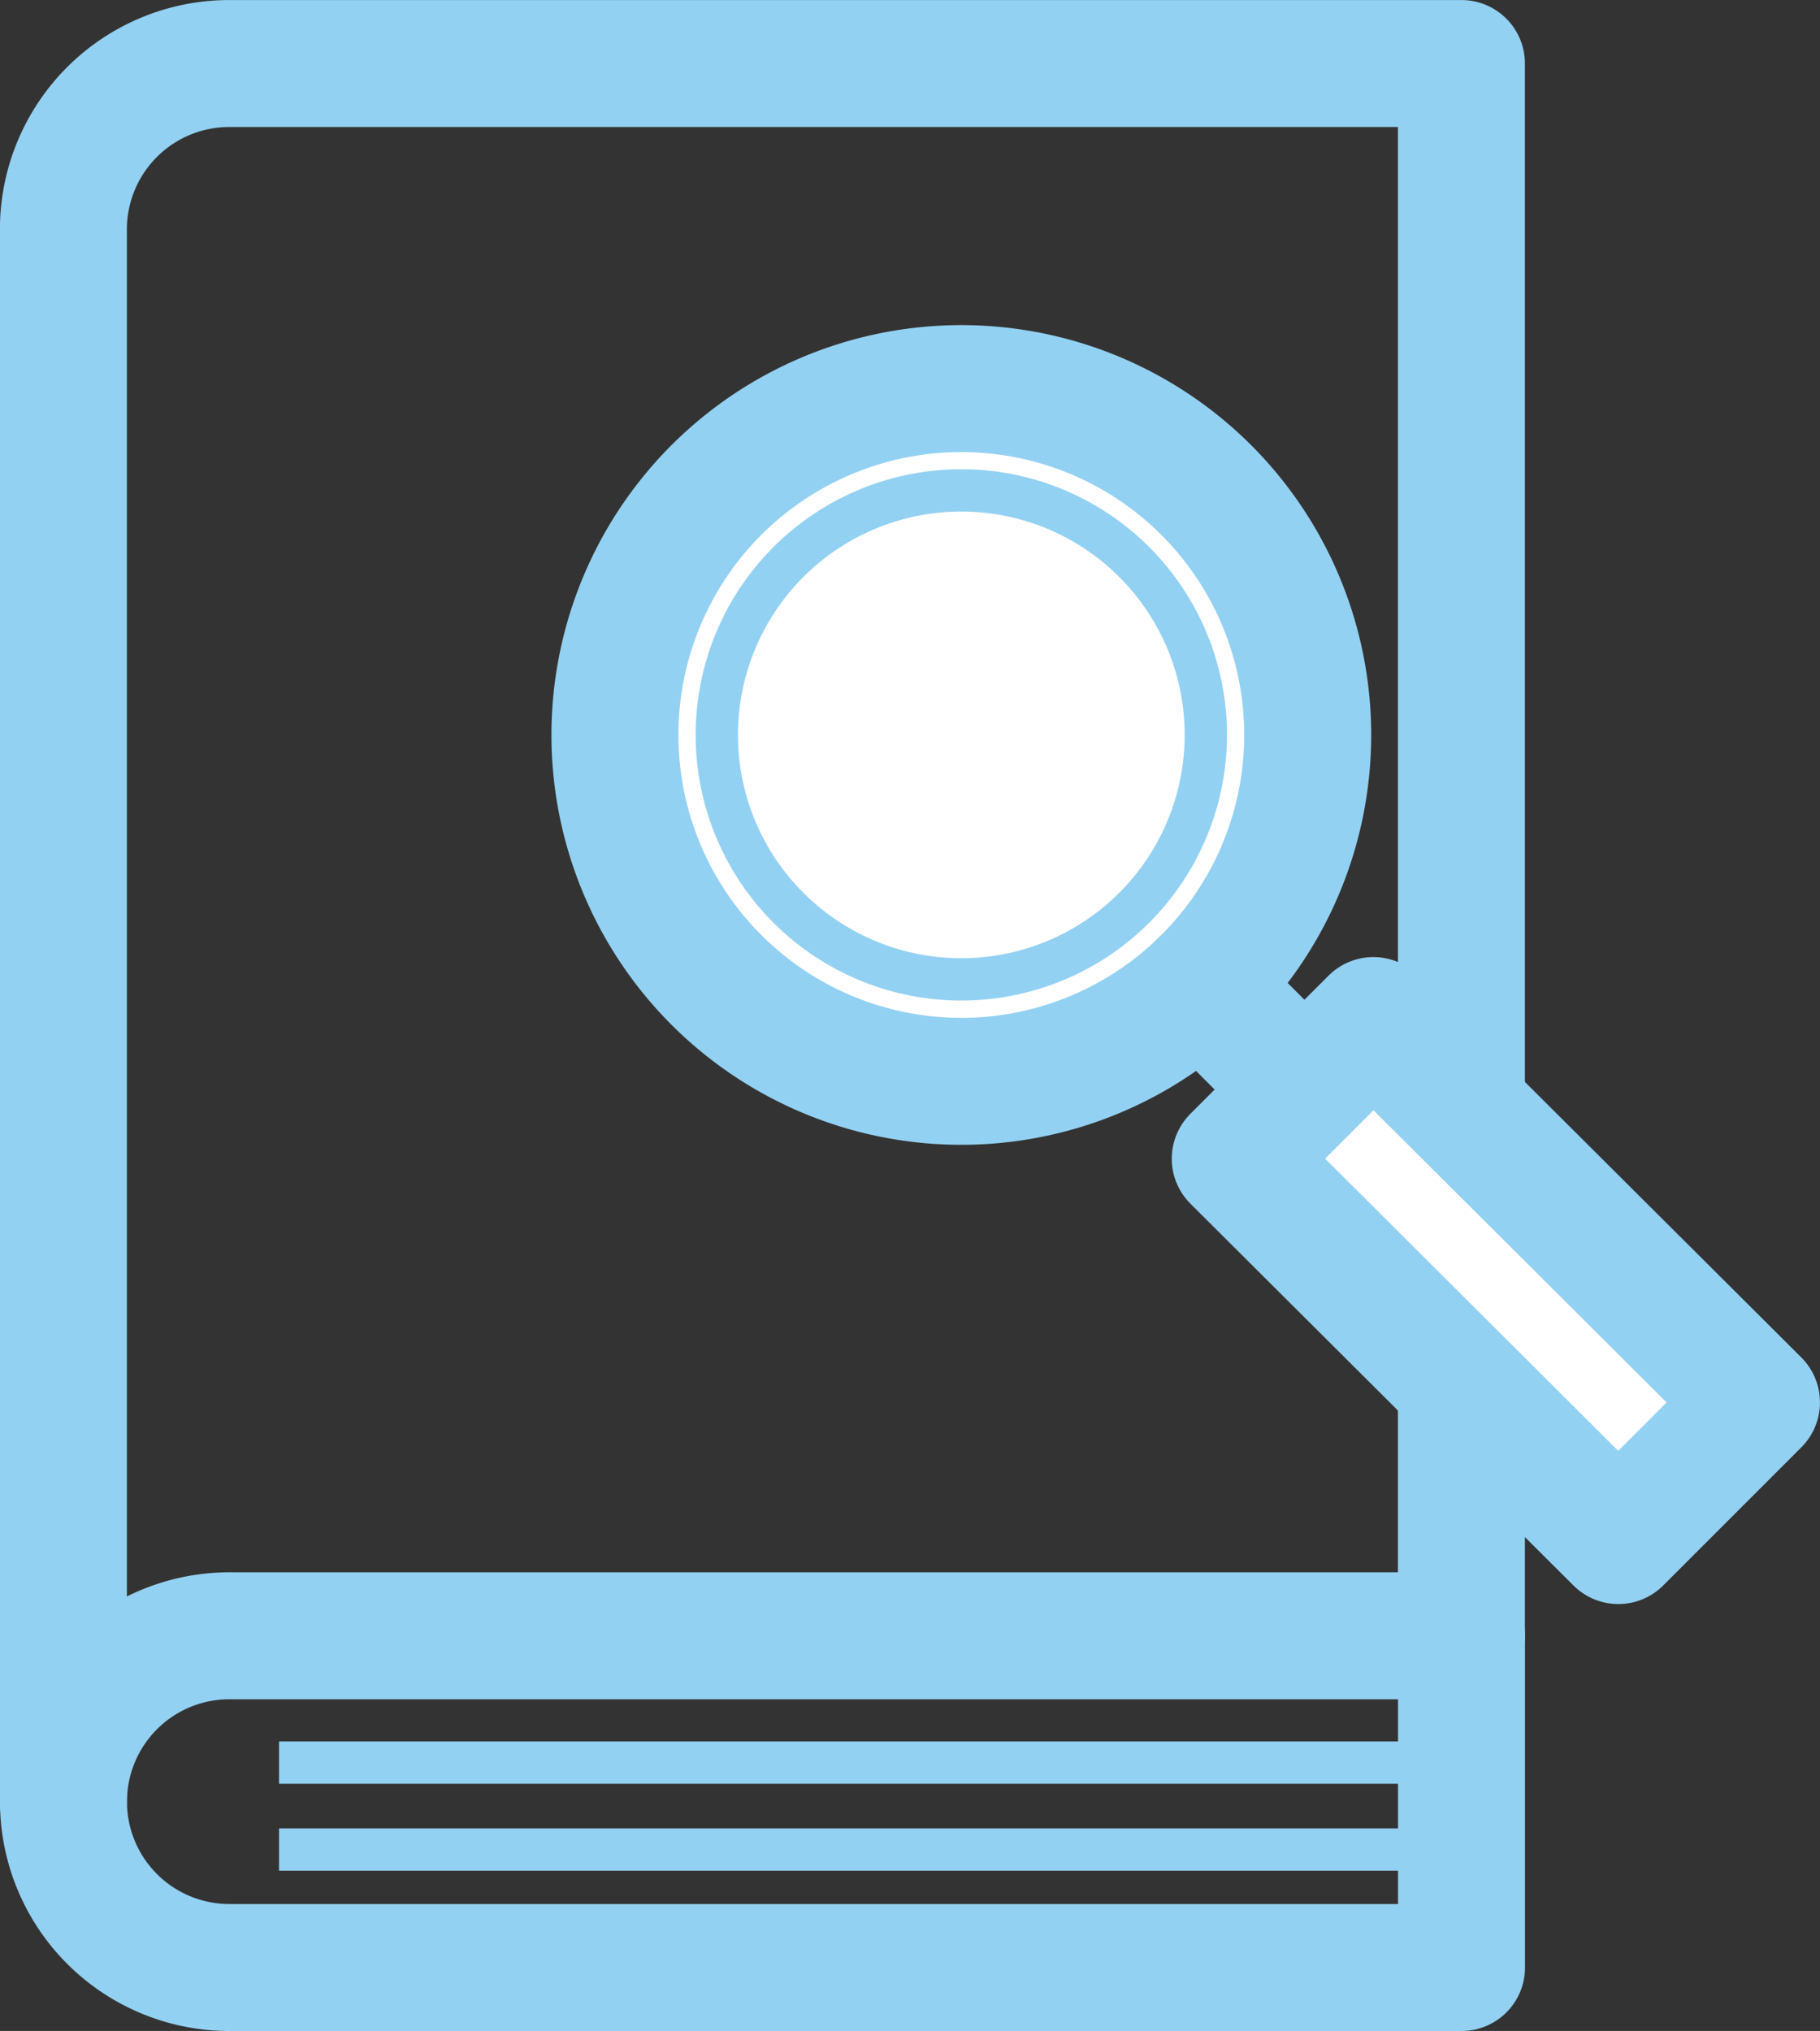 <svg xmlns="http://www.w3.org/2000/svg" width="43.001" height="47.988" viewBox="0 0 43.001 47.988">
  <rect x="0" y="0" width="43.001" height="47.988" fill="#333333" stroke="none"/>
  <g id="Grupo_1308" data-name="Grupo 1308" transform="translate(-419.002 -1117.38)">
    <path id="Caminho_1049" data-name="Caminho 1049" d="M424.421,1169.021a3.919,3.919,0,1,0,0,7.838h29.112v-7.838Z" transform="translate(0 -12.99)" fill="none" stroke="#93d1f2" stroke-linecap="round" stroke-linejoin="round" stroke-width="3"/>
    <path id="Caminho_1050" data-name="Caminho 1050" d="M420.5,1159.949V1122.8a3.919,3.919,0,0,1,3.919-3.919h29.112v37.151" transform="translate(0)" fill="none" stroke="#93d1f2" stroke-linecap="round" stroke-linejoin="round" stroke-width="3"/>
    <line id="Linha_82" data-name="Linha 82" x2="27.939" transform="translate(425.595 1159.028)" fill="none" stroke="#93d1f2" stroke-linejoin="round" stroke-width="1"/>
    <line id="Linha_83" data-name="Linha 83" x2="27.939" transform="translate(425.595 1161.082)" fill="none" stroke="#93d1f2" stroke-linejoin="round" stroke-width="1"/>
    <g id="Grupo_866" data-name="Grupo 866" transform="translate(433.531 1126.561)">
      <path id="Caminho_1051" data-name="Caminho 1051" d="M454.455,1137.431a8.184,8.184,0,1,1-8.184-8.183A8.183,8.183,0,0,1,454.455,1137.431Z" transform="translate(-438.087 -1129.247)" fill="#fff" stroke="#93d1f2" stroke-linecap="round" stroke-linejoin="round" stroke-width="3"/>
      <path id="Caminho_1052" data-name="Caminho 1052" d="M452.89,1138.272a5.777,5.777,0,1,1-5.778-5.777A5.777,5.777,0,0,1,452.89,1138.272Z" transform="translate(-438.929 -1130.089)" fill="none" stroke="#93d1f2" stroke-linejoin="round" stroke-width="1"/>
      <path id="Caminho_1053" data-name="Caminho 1053" d="M461.132,1149.4l-3.264,3.265,9.051,9.022,3.264-3.265Z" transform="translate(-443.212 -1134.467)" fill="#fff" stroke="#93d1f2" stroke-linecap="round" stroke-linejoin="round" stroke-width="3"/>
      <line id="Linha_84" data-name="Linha 84" x1="2.454" y1="2.454" transform="translate(13.834 14.106)" fill="none" stroke="#93d1f2" stroke-linecap="round" stroke-linejoin="round" stroke-width="3"/>
    </g>
  </g>
</svg>
